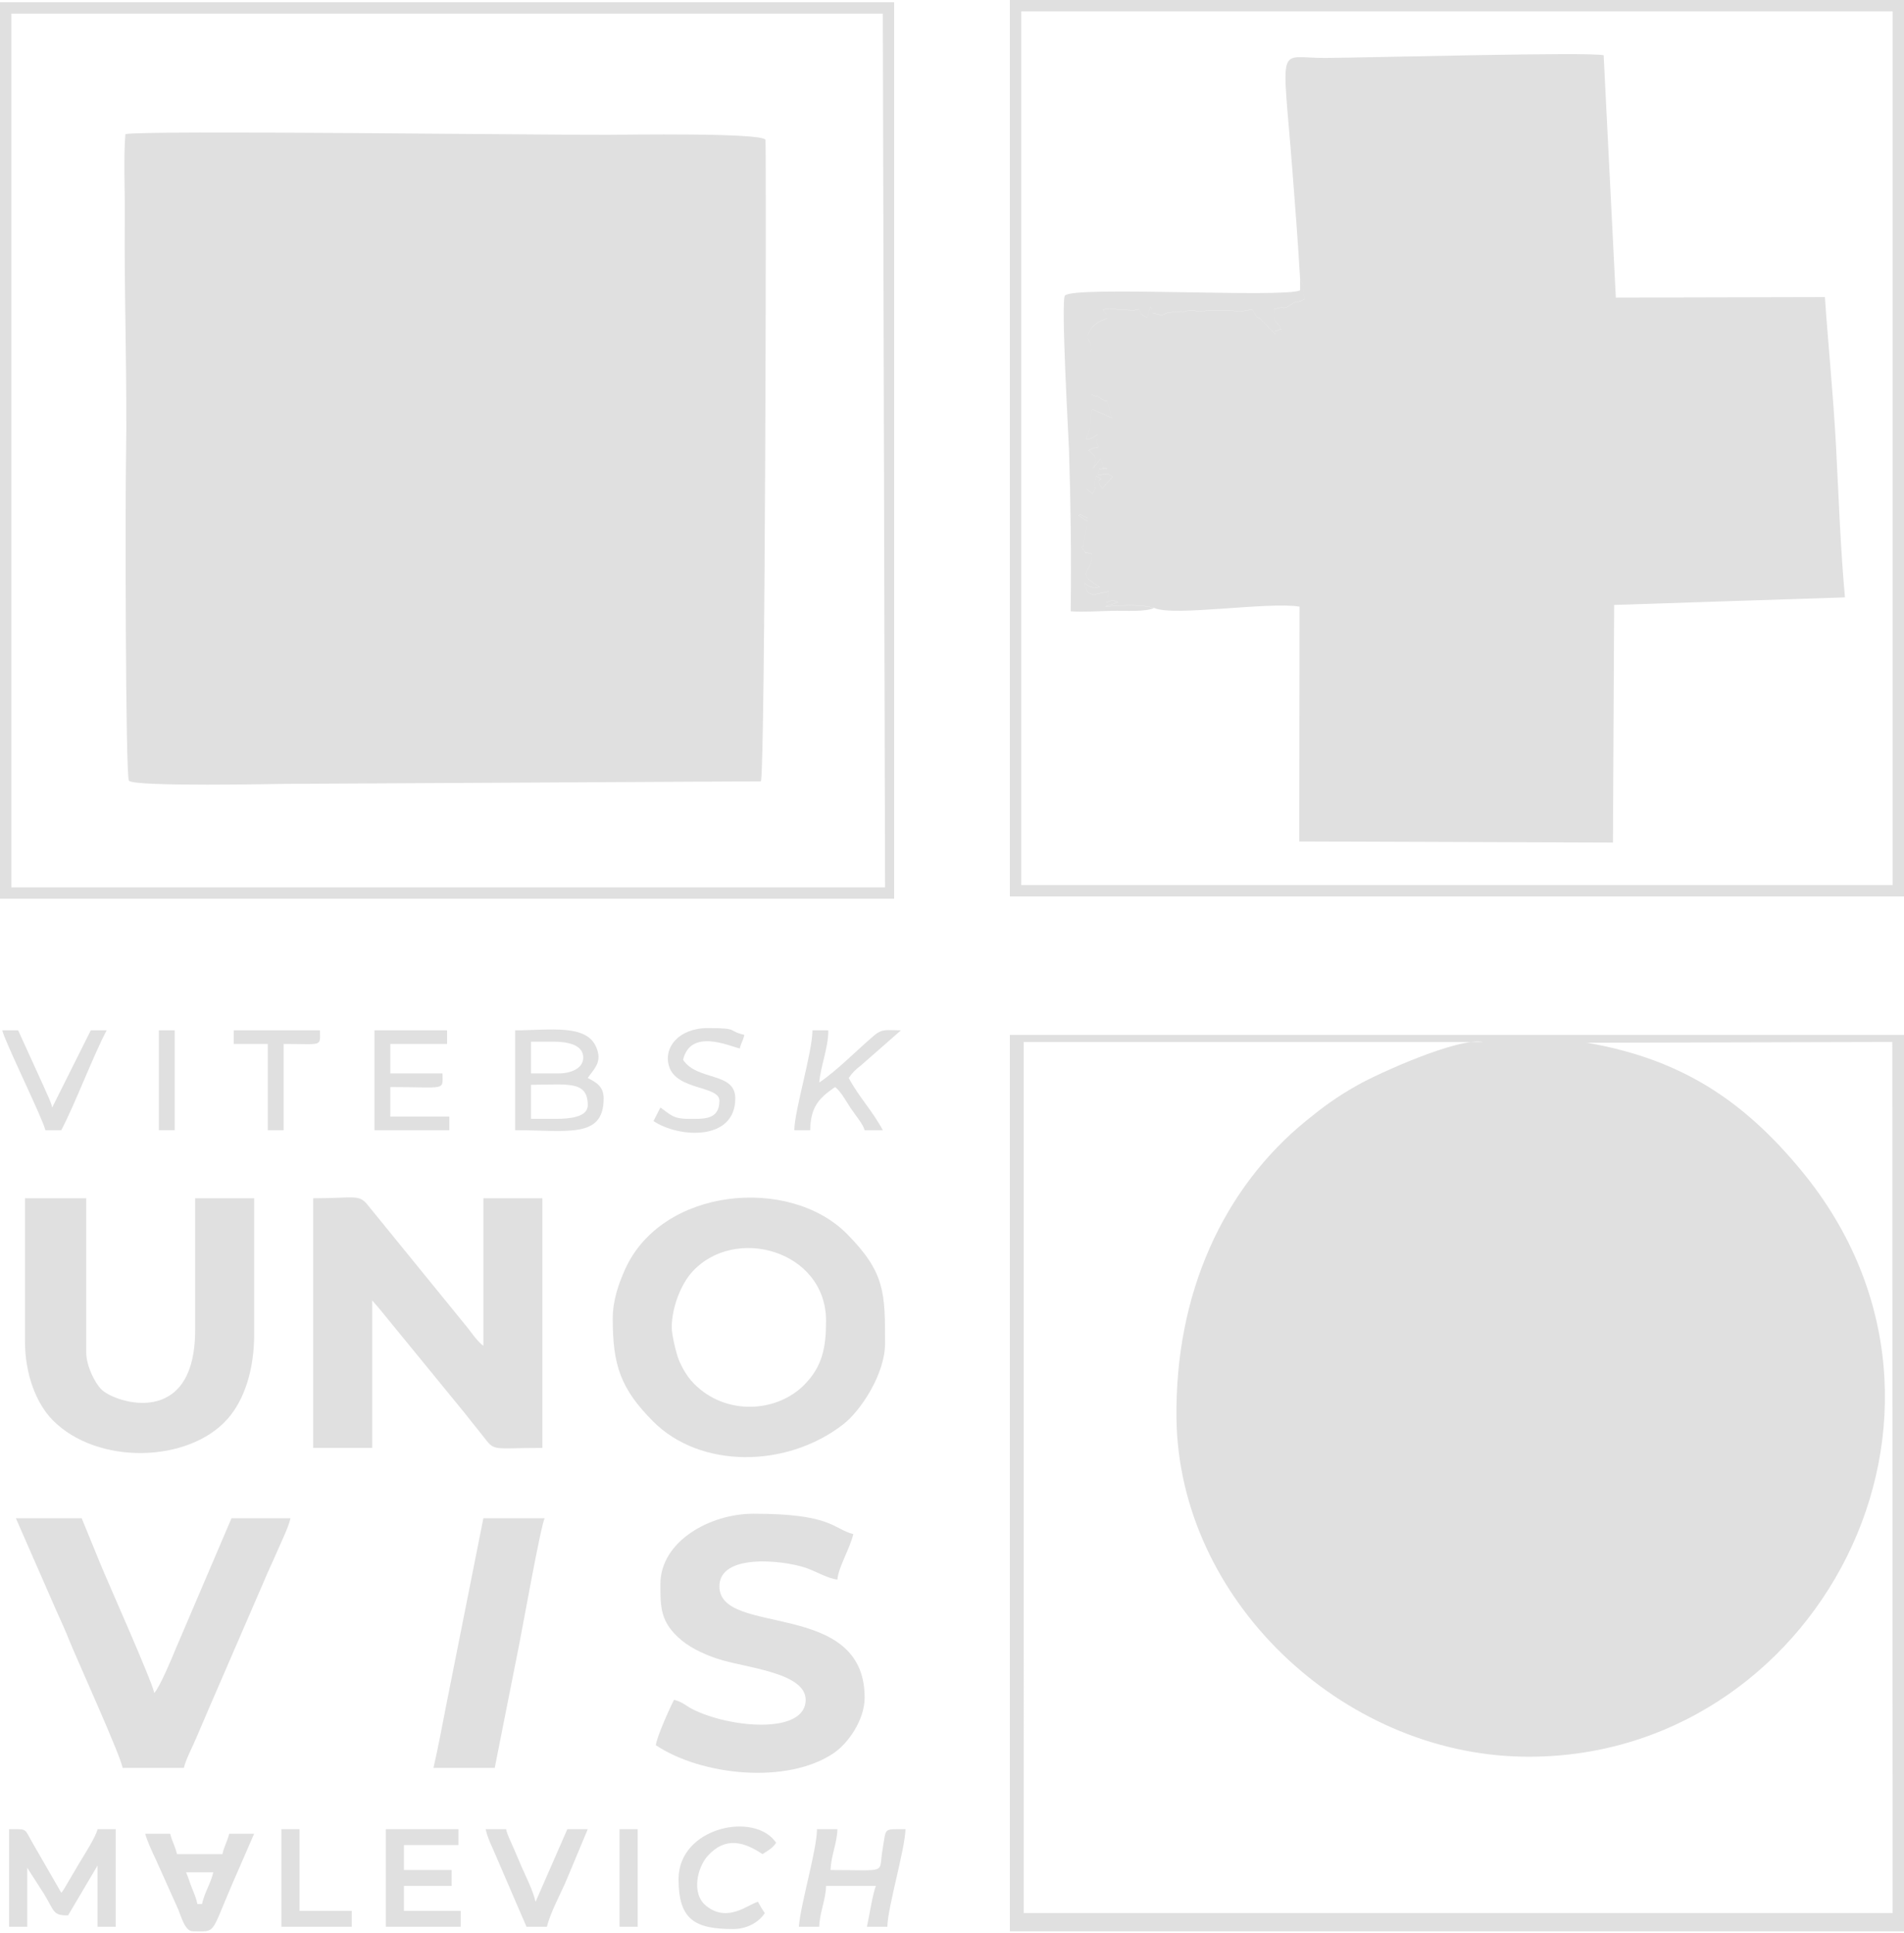 <svg width="1132" height="1149" viewBox="0 0 1132 1149" fill="none" xmlns="http://www.w3.org/2000/svg">
<path fill-rule="evenodd" clip-rule="evenodd" d="M943.165 619.935L1125.04 619.474L1125.25 1137.3L608.646 1137.31L608.637 619.515H881.805C867.018 616.584 819.627 638.068 807.103 645.136C794.545 652.217 786.752 658.018 776.794 666.109C727.387 706.233 698.521 768.922 699.459 843.268C700.814 950.764 797.491 1042.49 905.289 1044.37C1079.34 1047.4 1189.87 840.401 1071.21 696.231C1036.26 653.77 999.012 629.484 943.165 619.875V619.935ZM600.402 1148.2H1132V615.251H600.402V1148.2Z" fill="#E0E0E0"/>
<path fill-rule="evenodd" clip-rule="evenodd" d="M452.414 464.524C454.959 454.505 455.73 84.169 455.093 83.072C452.621 78.811 371.407 80.082 361.603 80.148C328.173 80.358 83.858 77.285 74.562 79.754C73.355 94.403 74.334 112.97 74.191 128.174C73.742 175.8 75.739 227.386 74.897 273.892C74.457 298.174 74.572 461.382 76.647 464.131C79.518 467.931 166.862 466.003 170.01 466.024L452.414 464.524Z" fill="#E0E0E0"/>
<path fill-rule="evenodd" clip-rule="evenodd" d="M772.96 165.967L774.483 168.67C775.803 172.559 773.836 172.668 775.674 177.783C770.836 180.887 771.711 178.151 767.89 180.887C762.152 184.989 764.371 181.373 757.384 183.901C757.292 184.256 757.21 184.453 757.21 185.004C757.21 185.556 757.072 185.858 757.092 186.108C757.581 194.064 760.788 190.698 761.599 196.984C761.678 196.301 762.726 195.221 759.682 196.42C758.59 196.853 756.805 196.867 758.278 198.827L749.086 189.418C746.396 187.999 748.413 190.325 744.415 183.888C743.975 184.019 741.449 184.571 740.862 184.663C740.836 184.668 736.799 185.083 736.092 185.07C735.845 185.065 735.416 185.07 735.178 185.07L731.827 184.465C731.722 184.465 731.363 184.465 731.254 184.465H718.286C711.842 185.963 710.931 184.072 706.736 184.637C701.393 185.373 706.736 185.583 702.016 185.202L694.49 185.858C687.787 188.705 692.389 186.844 685.421 186.384C684.867 184.887 685.553 183.878 683.85 182.48L682.129 188.855C681.106 188.488 678.946 187.136 678.768 186.923C678.676 186.791 678.443 186.502 678.364 186.384L677.602 184.457C677.562 184.326 677.536 183.959 677.399 183.748C674.128 185.621 660.162 182.724 655.738 184.077L656.124 184.51C656.163 184.642 656.365 184.891 656.425 185.009C658.703 189.437 656.192 181.733 658.427 189.468C654.053 190.151 647.574 194.494 646.882 199.772C646.472 202.87 648.839 203.538 649.008 206.409C649.328 211.841 649.021 206.159 648.829 208.252C648.816 208.475 648.671 208.843 648.646 209.067L648.997 234.703C654.433 236.99 650.45 233.9 653.425 236.214C660.518 241.728 656.851 233.639 659.82 244.265C659.899 244.568 660.042 244.948 660.131 245.25L660.869 247.435C660.961 247.724 661.184 248.211 661.243 248.618L649.57 243.394C648.216 244.669 649.491 251.172 647.05 257.519L645.646 261.107C648.528 261.593 650.302 259.61 652.693 258.226C652.007 264.013 650.998 261.876 653.212 265.559C648.073 269.146 656.233 264.111 649.076 266.889L647.1 267.77C651.666 271.328 652.594 272.454 649.897 278.503L654.39 272.636L655.832 277.114C656.316 277.889 653.761 278.073 658.17 278.567C650.925 279.996 654.364 276.742 652.813 282.268C661.13 282.031 656.534 280.627 661.526 283.424L656.089 289.493C655.97 289.717 655.827 290.19 655.614 290.493C648.977 283.158 659.143 286.228 651.691 283.233C651.537 283.549 651.469 283.733 651.433 284.258C651.407 284.797 651.245 285.046 651.202 285.309C651.162 285.572 651.062 286.071 651.008 286.412C650.956 286.767 650.917 287.174 650.855 287.582C649.96 292.874 653.188 286.847 649.53 293.641L645.804 290.533C646.674 296.103 646.61 302.882 646.595 308.032C643.057 306.51 642.962 305.316 641.159 306.373L646.61 309.905C645.656 314.363 645.364 318.07 644.485 323.473C643.966 326.655 641.761 324.117 644.762 327.738C647.311 330.826 643.087 327.397 646.792 328.75L649.283 329.315C649.788 335.59 646.996 336.346 645.389 341.456C645.587 341.693 645.829 341.798 645.913 342.193C646.472 345.02 651.572 347.347 653.761 349.053C648.819 349.92 647.311 348.528 644.642 346.656C646.506 357.667 653.657 351.909 659.163 351.771C658.703 355.69 658.718 352.573 657.76 358.152C662.583 356.743 660.21 356.639 663.903 357.679C664.14 357.81 664.506 357.942 664.738 358.02L657.171 360.654C666.498 360.076 677.419 359.127 686.315 361.507C698.275 366.642 753.944 357.599 772.634 360.654L772.472 500.268L958.954 500.913L959.676 359.647L1096.91 355.159C1094.25 326.871 1093.14 294.642 1091.62 265.938C1089.99 235.098 1087.02 206.341 1084.97 176.624L960.664 176.912L953.428 32.844C944.627 30.758 817.974 34.208 787.966 34.45C759.009 34.687 762.301 23.128 768.316 100.547C770.011 122.356 771.711 144.161 772.966 166.051L772.96 165.967ZM686.309 361.429C677.414 359.041 666.492 359.994 657.166 360.574L664.733 357.942C664.5 357.81 664.135 357.666 663.897 357.6C660.205 356.562 662.578 356.667 657.755 358.073C658.713 352.493 658.698 355.611 659.158 351.693C653.652 351.824 646.5 357.587 644.637 346.576C647.306 348.449 648.814 349.839 653.756 348.974C651.567 347.269 646.466 344.942 645.908 342.114C645.829 341.72 645.582 341.601 645.383 341.378C646.99 336.268 649.783 335.511 649.278 329.236L646.787 328.67C643.082 327.315 647.306 330.751 644.757 327.659C641.756 324.037 643.961 326.582 644.48 323.394C645.359 317.991 645.651 314.285 646.604 309.827L641.154 306.293C642.957 305.229 643.052 306.438 646.59 307.953C646.603 302.804 646.669 296.024 645.799 290.454L649.525 293.561C653.183 286.761 649.955 292.799 650.85 287.503C650.915 287.096 650.941 286.688 651.003 286.334C651.056 286.005 651.152 285.506 651.197 285.23C651.236 284.967 651.399 284.717 651.428 284.178C651.467 283.652 651.533 283.47 651.685 283.155C659.138 286.149 648.972 283.023 655.609 290.414C655.822 290.112 655.965 289.638 656.083 289.415L661.52 283.345C656.529 280.548 661.125 281.953 652.807 282.189C654.359 276.664 650.919 279.917 658.164 278.489C653.756 277.989 656.31 277.806 655.827 277.036L654.384 272.557L649.892 278.423C652.589 272.374 651.66 271.248 647.094 267.689L649.071 266.809C656.228 264.031 648.068 269.068 653.207 265.481C650.993 261.798 652.002 263.934 652.688 258.148C650.296 259.531 648.523 261.517 645.641 261.028L647.044 257.44C649.491 251.094 648.211 244.585 649.565 243.314L661.238 248.54C661.185 248.133 660.951 247.645 660.863 247.356L660.126 245.172C660.034 244.869 659.899 244.489 659.815 244.187C656.845 233.561 660.512 241.65 653.42 236.135C650.445 233.826 654.428 236.91 648.992 234.622L648.641 208.988C648.667 208.778 648.804 208.397 648.823 208.173C649.017 206.078 649.323 211.762 649.002 206.33C648.834 203.459 646.466 202.792 646.876 199.693C647.569 194.415 654.048 190.071 658.422 189.39C656.187 181.654 658.698 189.389 656.419 184.931C656.354 184.799 656.158 184.511 656.119 184.432L655.732 183.997C660.157 182.637 674.122 185.54 677.394 183.67C677.528 183.88 677.557 184.274 677.596 184.379L678.359 186.305C678.437 186.437 678.67 186.739 678.763 186.844C678.941 187.054 681.101 188.412 682.124 188.777L683.844 182.401C685.543 183.799 684.861 184.809 685.416 186.305C692.384 186.765 687.782 188.624 694.485 185.779L702.011 185.123C706.731 185.491 701.388 185.293 706.731 184.557C710.926 183.979 711.837 185.882 718.28 184.387H731.249C731.354 184.387 731.713 184.387 731.822 184.387L735.173 184.992C735.411 184.992 735.84 184.992 736.087 184.992C736.794 184.992 740.826 184.597 740.857 184.584C741.444 184.453 743.969 183.9 744.409 183.808C748.408 190.242 746.391 187.919 749.081 189.338L758.273 198.749C756.8 196.782 758.585 196.776 759.677 196.341C762.721 195.132 761.677 196.209 761.593 196.906C760.783 190.62 757.575 193.985 757.087 186.029C757.074 185.78 757.205 185.478 757.205 184.926C757.205 184.361 757.284 184.177 757.378 183.822C764.366 181.297 762.147 184.912 767.885 180.807C771.706 178.069 770.831 180.807 775.669 177.703C773.831 172.588 775.8 172.479 774.478 168.59L772.955 165.887L772.981 172.628C762.771 177.264 638.916 169.847 633.178 175.687C630.637 178.273 635.348 260.924 635.55 267.072C636.608 299.365 636.964 331.098 636.574 363.445C644.669 363.971 652.967 363.314 661.126 363.156C668.539 362.959 681.315 363.998 686.305 361.349L686.309 361.429Z" fill="#E0E0E0"/>
<path fill-rule="evenodd" clip-rule="evenodd" d="M607.139 6.737H1123.9H1125.26V526.207H607.148L607.139 6.737ZM600.402 532.948H1132V0H600.402V532.948Z" fill="#E0E0E0"/>
<path fill-rule="evenodd" clip-rule="evenodd" d="M186.197 860.812H221.277V773.113C222.73 774.787 224.026 776.241 225.651 778.183L276.026 839.792C279.401 844.063 281.67 846.962 285.001 851.058C295.242 863.651 289.025 860.812 322.473 860.812V712.396H287.389V800.096C284.29 798.02 280.416 792.465 277.945 789.303L219.226 717.148C213.379 709.577 211.893 712.396 186.197 712.396V860.812Z" fill="#E0E0E0"/>
<path fill-rule="evenodd" clip-rule="evenodd" d="M6.741 8.088L228.021 8.096L238.814 8.088H524.861L526.2 527.558H6.741V8.088ZM0 534.3H531.598V1.352H0V534.3Z" fill="#E0E0E0"/>
<path fill-rule="evenodd" clip-rule="evenodd" d="M399.375 789.304C399.375 776.958 405.083 763.446 411.172 756.575C436.446 728.039 491.12 743.33 491.12 785.255C491.12 801.129 488.942 812.507 478.029 823.434C462.682 838.794 435.369 841.419 416.494 826.153C410.49 821.294 407.098 816.36 403.838 809.125C402.227 805.562 399.375 793.637 399.375 789.304ZM364.295 783.906C364.295 811.519 368.836 825.459 388.22 844.983C416.257 873.201 467.581 872.999 501.365 846.77C511.907 838.585 526.2 816.658 526.2 798.748C526.2 768.704 526.279 756.555 503.609 733.639C469.376 699.034 393.487 705.795 371.586 754.767C367.948 762.913 364.295 772.895 364.295 783.906Z" fill="#E0E0E0"/>
<path fill-rule="evenodd" clip-rule="evenodd" d="M14.838 797.398C14.838 816.815 21.454 834.301 31.334 844.315C57.843 871.178 112.035 869.795 135.258 843.619C145.304 832.296 151.111 814.297 151.111 793.356V712.405H116.027V790.659C116.027 849.626 68.356 834.001 60.348 826.105C56.252 822.062 51.264 811.862 51.264 804.152V712.405H14.838V797.398Z" fill="#E0E0E0"/>
<path fill-rule="evenodd" clip-rule="evenodd" d="M392.634 941.768C392.634 955.551 392.465 964.471 405.147 975.123C411.152 980.168 420.799 984.616 429.612 987.089C446.78 991.906 478.982 995.104 478.982 1010.58C478.982 1031.54 433.065 1027.2 411.488 1016.01C407.569 1013.98 405.547 1011.7 400.73 1010.58C398.589 1014.63 390.331 1032.82 389.936 1037.56C416.822 1055.57 467.963 1061.1 495.767 1042.2C504.173 1036.49 514.062 1022.61 514.062 1009.23C514.062 950.406 427.714 973.263 427.714 943.113C427.714 923.547 465.061 927.386 479.166 932.141C484.796 934.038 492.461 938.62 497.871 939.065C498.494 931.612 505.32 920.659 507.316 912.082C495.04 908.804 494.6 899.938 447.95 899.938C422.207 899.938 392.634 916.271 392.634 941.768Z" fill="#E0E0E0"/>
<path fill-rule="evenodd" clip-rule="evenodd" d="M72.864 1051.06H109.297C110.473 1046.01 114.546 1038.35 116.814 1032.94C119.744 1025.94 122.023 1020.96 124.909 1014.05L156.707 940.601C159.139 934.661 162.159 928.5 164.986 921.903C167.477 916.1 171.39 908.304 172.71 902.636H137.631L104.108 981.103C102.363 985.477 95.208 1002.56 91.753 1006.53C89.747 997.919 64.903 942.51 59.549 929.449L48.578 902.636H9.451L33.277 957.071C36.321 963.915 38.738 968.991 41.451 975.88C44.599 983.877 72.38 1045.2 72.864 1051.06Z" fill="#E0E0E0"/>
<path fill-rule="evenodd" clip-rule="evenodd" d="M257.699 1051.06H294.131L308.859 976.735C310.901 966.474 321.358 907.756 323.811 902.636H287.381L265.231 1014.06C262.686 1026.92 260.51 1038.99 257.699 1051.06Z" fill="#E0E0E0"/>
<path fill-rule="evenodd" clip-rule="evenodd" d="M5.389 1145.5H16.183V1110.42L26.211 1126.03C32.581 1136.63 31.394 1138.75 40.469 1138.75L58.008 1109.07V1145.5H68.803V1087.48H58.008C56.936 1092.08 50.392 1102.22 47.644 1106.8L38.14 1122.93C36.303 1125.61 37.766 1123.72 36.42 1125.27L19.653 1096.16C14.121 1086.71 16.766 1087.48 5.389 1087.48V1145.5Z" fill="#E0E0E0"/>
<path fill-rule="evenodd" clip-rule="evenodd" d="M110.629 1113.12H126.82C125.288 1119.7 121.759 1124.77 120.074 1132.01H117.375C116.477 1128.15 115.78 1126.55 114.301 1122.94C112.933 1119.61 111.925 1116.02 110.629 1113.12ZM114.678 1148.2C128.665 1148.2 124.887 1150.7 137.999 1120.26L151.104 1090.18H136.263C135.196 1094.76 133.428 1097.13 132.216 1102.32H105.232C104.016 1097.13 102.248 1094.76 101.185 1090.18H86.344C87.199 1093.86 90.781 1101.61 92.635 1105.48L106.008 1135.28C107.753 1139.49 109.983 1148.2 114.678 1148.2Z" fill="#E0E0E0"/>
<path fill-rule="evenodd" clip-rule="evenodd" d="M330.567 665.173H315.722V644.933C337.062 644.933 349.456 642.126 349.456 657.076C349.456 664.331 338.183 665.173 330.567 665.173ZM331.913 638.188H315.722V619.299H329.218C337.146 619.299 346.759 621.004 346.759 628.743C346.759 635.532 338.861 638.188 331.913 638.188ZM306.281 671.916C337.482 671.916 358.901 677.105 358.901 653.028C358.901 645.704 354.181 643.385 349.456 640.885C353.208 635.281 358.323 631.496 354.452 622.5C348.497 608.658 327.073 612.551 306.281 612.551V671.916Z" fill="#E0E0E0"/>
<path fill-rule="evenodd" clip-rule="evenodd" d="M474.928 1145.5H487.07C487.258 1137.05 490.93 1129.67 491.118 1121.22H520.802C518.923 1125.14 516.693 1139.98 515.404 1145.5H527.548C527.813 1133.63 538.075 1099.53 538.341 1087.49C524.686 1087.49 527.029 1086.45 524.725 1099.5C522.115 1114.3 528.783 1111.77 493.817 1111.77C494.009 1103.32 497.678 1095.94 497.864 1087.49H485.722C485.722 1099.59 476.098 1131.46 474.928 1145.5Z" fill="#E0E0E0"/>
<path fill-rule="evenodd" clip-rule="evenodd" d="M229.371 1145.5H273.896V1136.06H240.164V1121.22H268.498V1111.77H240.164V1096.93H272.546V1087.48H229.371V1145.5Z" fill="#E0E0E0"/>
<path fill-rule="evenodd" clip-rule="evenodd" d="M222.615 671.917H267.139V663.822H232.059V646.285C265.741 646.285 263.092 648.719 263.092 638.189H232.059V620.647H265.79V612.552H222.615V671.917Z" fill="#E0E0E0"/>
<path fill-rule="evenodd" clip-rule="evenodd" d="M403.424 1117.17C403.424 1141.28 413.112 1146.85 435.806 1146.85C444.503 1146.85 451.176 1142.66 454.694 1137.41C452.896 1134.73 452.237 1133.67 450.647 1130.66C445.066 1131.96 432.732 1143.43 419.876 1133.1C410.714 1125.75 414.723 1110.09 420.706 1103.42C431.445 1091.47 442.749 1095.23 453.345 1102.32C456.651 1100.11 459.187 1098.94 461.44 1095.57C448.828 1076.74 403.424 1086.17 403.424 1117.17Z" fill="#E0E0E0"/>
<path fill-rule="evenodd" clip-rule="evenodd" d="M313.019 1145.5H325.162C327.118 1137.08 333.905 1124.81 337.116 1116.98L349.447 1087.48H337.304L318.416 1130.66C316.725 1123.42 312.896 1116.34 309.946 1109.45C308.234 1105.45 307.169 1103.02 305.501 1099.05C303.649 1094.65 301.806 1091.49 300.872 1087.48H288.729C290.088 1093.32 292.139 1096.86 294.317 1102.14L313.019 1145.5Z" fill="#E0E0E0"/>
<path fill-rule="evenodd" clip-rule="evenodd" d="M472.232 671.917H481.678C481.97 658.89 486.027 653.312 496.519 646.284C499.765 648.66 503.131 654.838 505.696 658.699C509.093 663.805 513.065 668.201 514.058 671.917H524.851C518.881 660.63 510.504 652.02 504.614 640.885C506.698 637.776 508.631 635.884 511.929 633.359L535.646 612.551C527.485 612.551 524.669 611.409 519.766 615.562C509.694 624.079 497.669 636.492 487.073 643.585C487.909 633.557 492.471 623.109 492.471 612.551H483.026C483.026 625.486 472.51 659.438 472.232 671.917Z" fill="#E0E0E0"/>
<path fill-rule="evenodd" clip-rule="evenodd" d="M427.709 654.378C427.709 666.23 417.844 665.174 408.82 665.174C399.685 665.174 397.754 661.861 392.629 658.431L388.527 666.496C403.66 676.603 437.153 678.505 437.153 653.029C437.153 637.086 414.671 642.858 406.12 630.094C410.519 611.225 433.589 621.89 439.852 623.348C440.825 619.162 441.576 619.444 442.549 615.253C432.211 612.844 439.797 611.205 420.961 611.205C403.422 611.205 394.16 622.952 397.858 634.186C402.503 648.315 427.709 645.429 427.709 654.378Z" fill="#E0E0E0"/>
<path fill-rule="evenodd" clip-rule="evenodd" d="M26.983 671.917H36.426C44.566 656.543 55.276 627.933 63.411 612.552H53.968L31.031 658.431C30.102 654.443 28.257 651.249 26.414 646.856L10.792 612.552H1.348C2.989 619.596 25.312 664.747 26.983 671.917Z" fill="#E0E0E0"/>
<path fill-rule="evenodd" clip-rule="evenodd" d="M167.299 1145.5H209.123V1136.06H178.092V1087.48H167.299V1145.5Z" fill="#E0E0E0"/>
<path fill-rule="evenodd" clip-rule="evenodd" d="M138.965 620.647H159.202V671.917H168.647V620.647C192.14 620.647 190.234 622.541 190.234 612.552H138.965V620.647Z" fill="#E0E0E0"/>
<path fill-rule="evenodd" clip-rule="evenodd" d="M368.336 1145.5H379.13V1087.48H368.336V1145.5Z" fill="#E0E0E0"/>
<path fill-rule="evenodd" clip-rule="evenodd" d="M94.447 671.917H103.888V612.552H94.447V671.917Z" fill="#E0E0E0"/>
</svg>
